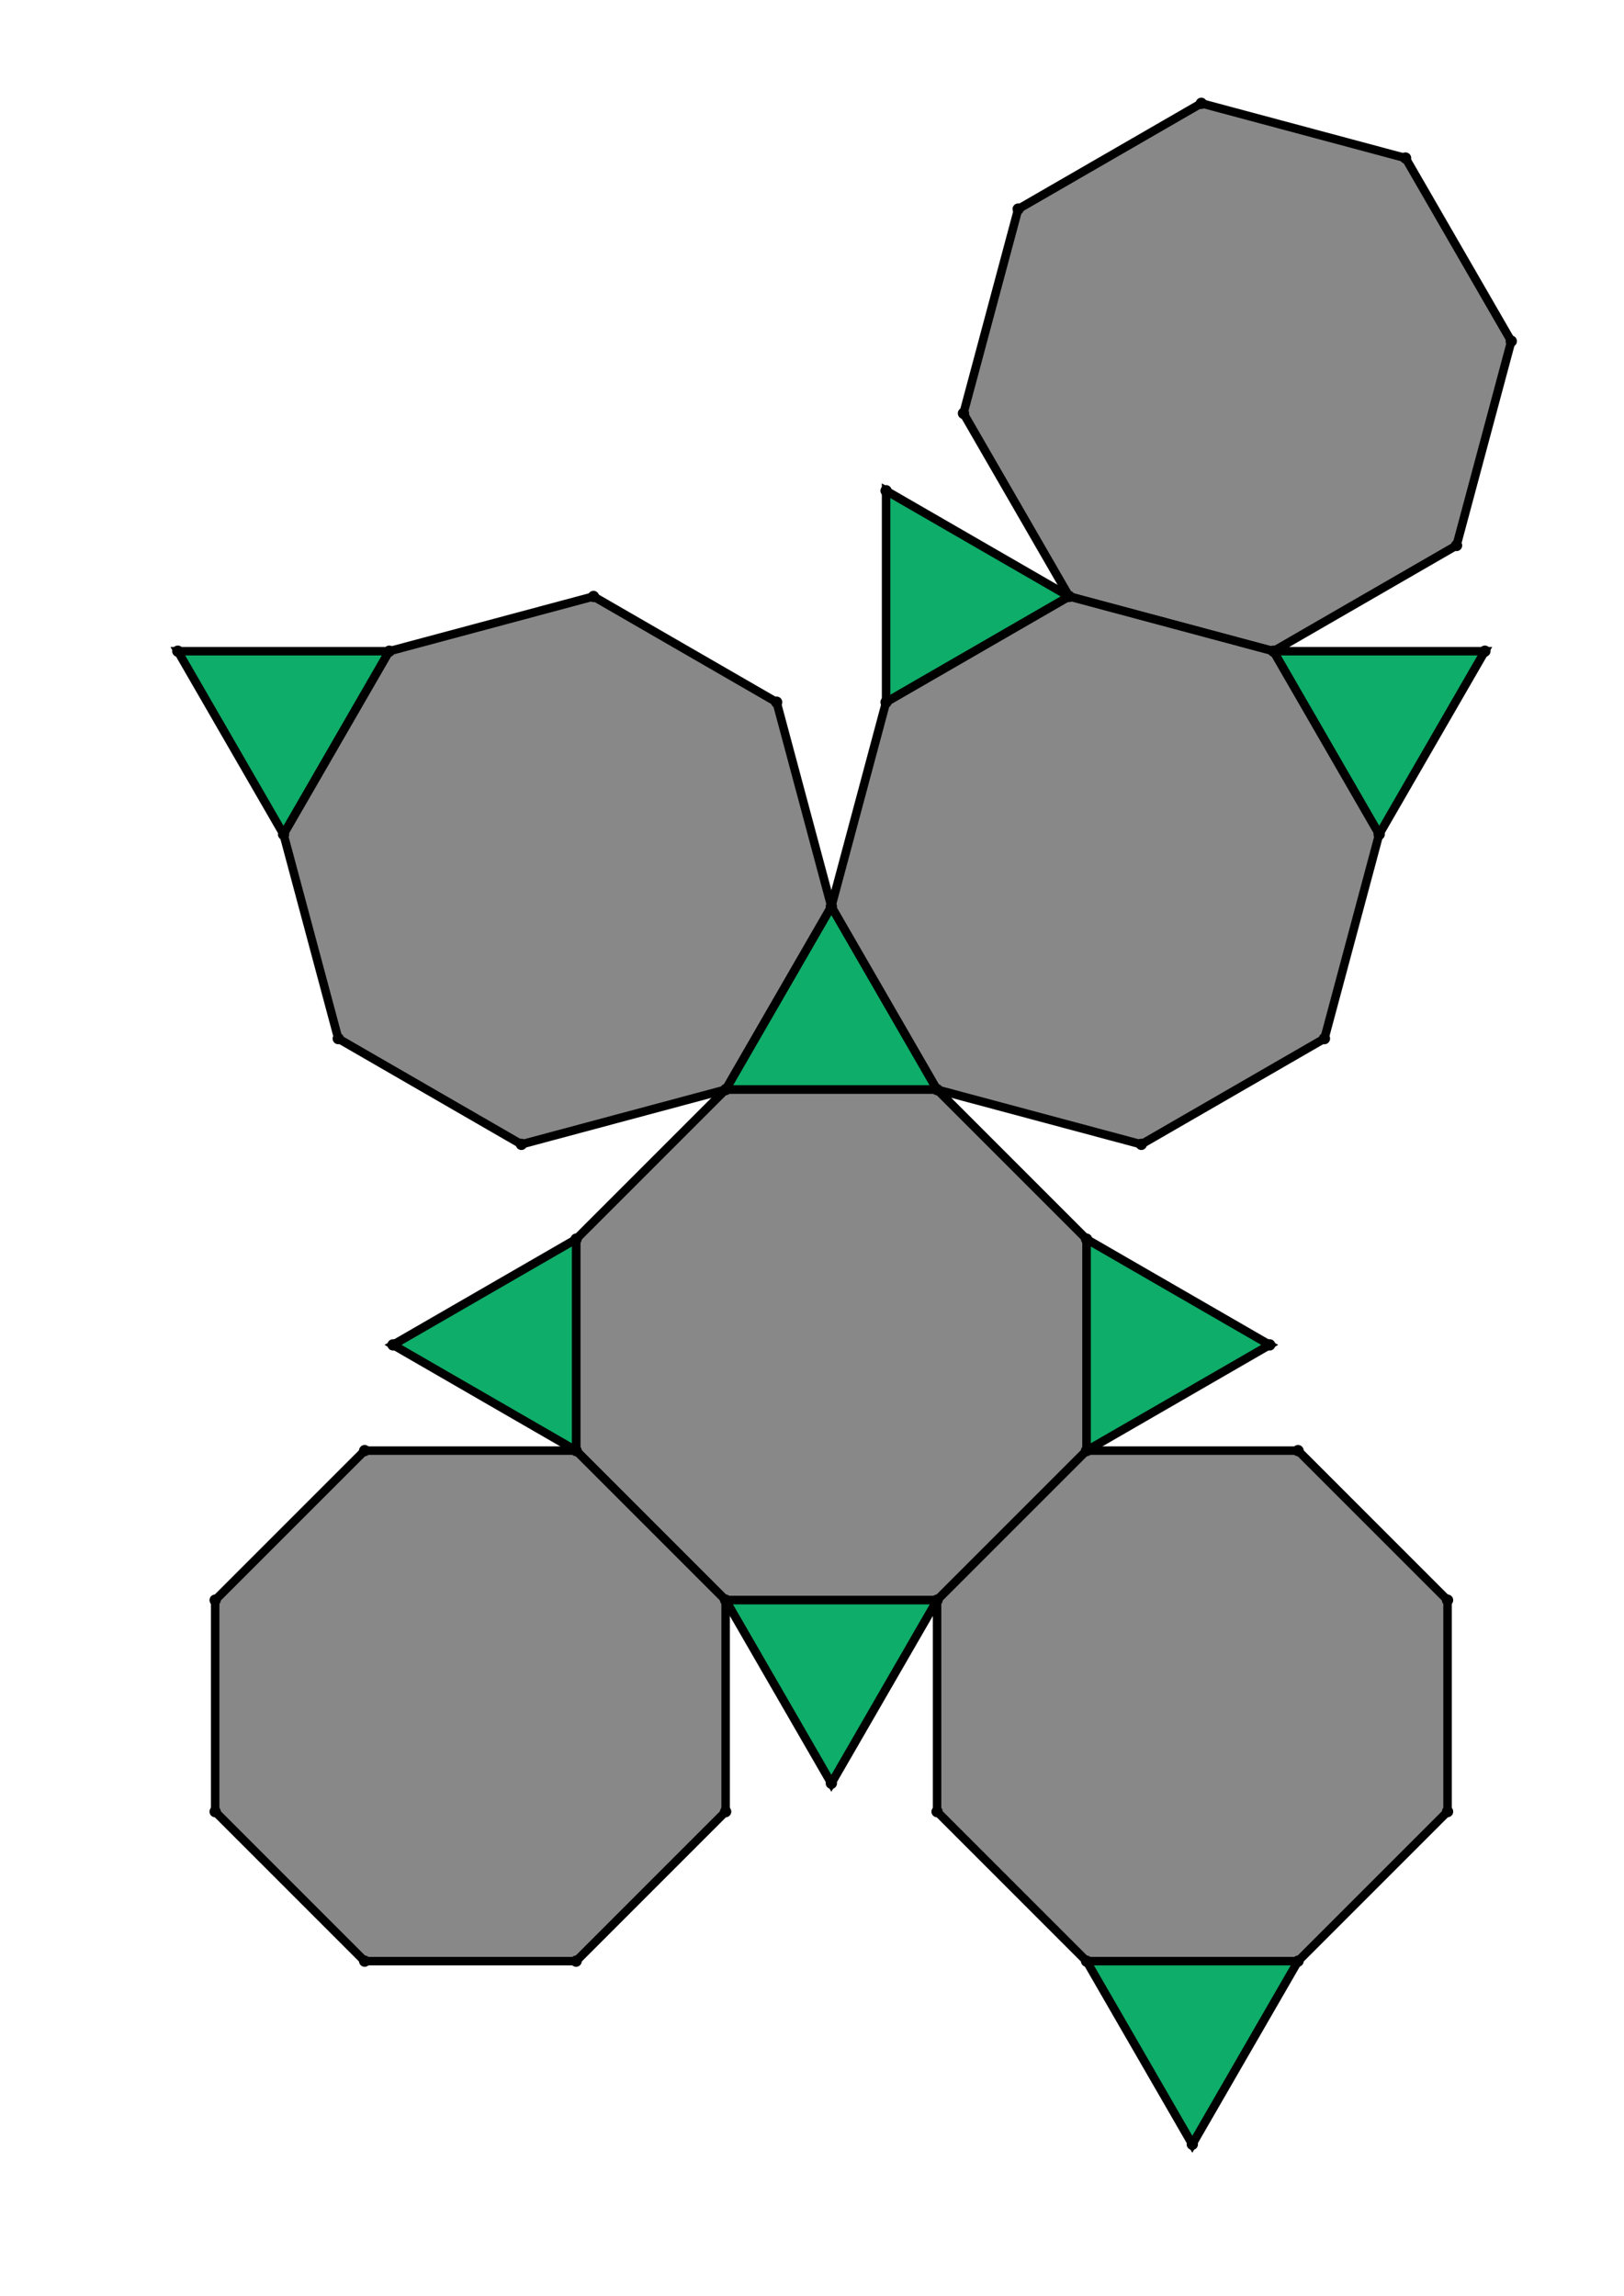 <?xml version="1.0" encoding="UTF-8" standalone="yes"?>
<!DOCTYPE svg PUBLIC "-//W3C//DTD SVG 1.0//EN" "http://www.w3.org/TR/2001/REC-SVG-20010904/DTD/svg10.dtd">
<!-- generated using polymake; Michael Joswig, Georg Loho, Benjamin Lorenz, Rico Raber; license CC BY-NC-SA 3.0; see polymake.org and matchthenet.de -->
<svg height="841pt" id="document" viewBox="0 -811 515.121 811" width="595pt" xmlns="http://www.w3.org/2000/svg" xmlns:svg="http://www.w3.org/2000/svg" xmlns:xlink="http://www.w3.org/1999/xlink">
	<title id="document_title">planar_net_</title>
	<polygon points="227.044,-426.081 301.75,-426.081 264.397,-490.778 " style="fill: rgb(14,173,105); fill-opacity: 1; stroke: rgb(0,0,0); stroke-width: 3" />
	<polygon points="354.574,-373.257 301.75,-426.081 227.044,-426.081 174.22,-373.257 174.22,-298.551 227.044,-245.727 301.75,-245.727 354.574,-298.551 " style="fill: rgb(136,136,136); fill-opacity: 1; stroke: rgb(0,0,0); stroke-width: 3" />
	<polygon points="174.22,-373.257 109.523,-335.904 174.22,-298.551 " style="fill: rgb(14,173,105); fill-opacity: 1; stroke: rgb(0,0,0); stroke-width: 3" />
	<polygon points="419.271,-335.904 354.574,-373.257 354.574,-298.551 " style="fill: rgb(14,173,105); fill-opacity: 1; stroke: rgb(0,0,0); stroke-width: 3" />
	<polygon points="482.104,-245.727 429.28,-298.551 354.574,-298.551 301.75,-245.727 301.75,-171.021 354.574,-118.197 429.28,-118.197 482.104,-171.021 " style="fill: rgb(136,136,136); fill-opacity: 1; stroke: rgb(0,0,0); stroke-width: 3" />
	<polygon points="301.75,-245.727 227.044,-245.727 264.397,-181.03 " style="fill: rgb(14,173,105); fill-opacity: 1; stroke: rgb(0,0,0); stroke-width: 3" />
	<polygon points="429.28,-118.197 354.574,-118.197 391.927,-53.5 " style="fill: rgb(14,173,105); fill-opacity: 1; stroke: rgb(0,0,0); stroke-width: 3" />
	<polygon points="420.589,-580.956 457.942,-516.259 495.294,-580.956 " style="fill: rgb(14,173,105); fill-opacity: 1; stroke: rgb(0,0,0); stroke-width: 3" />
	<polygon points="99.514,-298.551 46.69,-245.727 46.69,-171.021 99.514,-118.197 174.22,-118.197 227.044,-171.021 227.044,-245.727 174.22,-298.551 " style="fill: rgb(136,136,136); fill-opacity: 1; stroke: rgb(0,0,0); stroke-width: 3" />
	<polygon points="70.853,-516.259 108.205,-580.956 33.5,-580.956 " style="fill: rgb(14,173,105); fill-opacity: 1; stroke: rgb(0,0,0); stroke-width: 3" />
	<polygon points="348.429,-600.291 420.589,-580.956 485.286,-618.308 504.621,-690.468 467.268,-755.165 395.108,-774.5 330.412,-737.147 311.076,-664.987 " style="fill: rgb(136,136,136); fill-opacity: 1; stroke: rgb(0,0,0); stroke-width: 3" />
	<polygon points="283.732,-562.938 348.429,-600.291 283.732,-637.643 " style="fill: rgb(14,173,105); fill-opacity: 1; stroke: rgb(0,0,0); stroke-width: 3" />
	<polygon points="264.397,-490.778 301.75,-426.081 373.91,-406.746 438.606,-444.099 457.942,-516.259 420.589,-580.956 348.429,-600.291 283.732,-562.938 " style="fill: rgb(136,136,136); fill-opacity: 1; stroke: rgb(0,0,0); stroke-width: 3" />
	<polygon points="227.044,-426.081 264.397,-490.778 245.062,-562.938 180.365,-600.291 108.205,-580.956 70.853,-516.259 90.188,-444.099 154.885,-406.746 " style="fill: rgb(136,136,136); fill-opacity: 1; stroke: rgb(0,0,0); stroke-width: 3" />
	<circle cx="227.044" cy="-426.081" r="2" style="fill: rgb(0,0,0)" />
	<circle cx="301.75" cy="-426.081" r="2" style="fill: rgb(0,0,0)" />
	<circle cx="264.397" cy="-490.778" r="2" style="fill: rgb(0,0,0)" />
	<circle cx="174.22" cy="-373.257" r="2" style="fill: rgb(0,0,0)" />
	<circle cx="174.22" cy="-298.551" r="2" style="fill: rgb(0,0,0)" />
	<circle cx="227.044" cy="-245.727" r="2" style="fill: rgb(0,0,0)" />
	<circle cx="301.75" cy="-245.727" r="2" style="fill: rgb(0,0,0)" />
	<circle cx="354.574" cy="-298.551" r="2" style="fill: rgb(0,0,0)" />
	<circle cx="354.574" cy="-373.257" r="2" style="fill: rgb(0,0,0)" />
	<circle cx="373.91" cy="-406.746" r="2" style="fill: rgb(0,0,0)" />
	<circle cx="438.606" cy="-444.099" r="2" style="fill: rgb(0,0,0)" />
	<circle cx="457.942" cy="-516.259" r="2" style="fill: rgb(0,0,0)" />
	<circle cx="420.589" cy="-580.956" r="2" style="fill: rgb(0,0,0)" />
	<circle cx="348.429" cy="-600.291" r="2" style="fill: rgb(0,0,0)" />
	<circle cx="283.732" cy="-562.938" r="2" style="fill: rgb(0,0,0)" />
	<circle cx="245.062" cy="-562.938" r="2" style="fill: rgb(0,0,0)" />
	<circle cx="180.365" cy="-600.291" r="2" style="fill: rgb(0,0,0)" />
	<circle cx="108.205" cy="-580.956" r="2" style="fill: rgb(0,0,0)" />
	<circle cx="70.853" cy="-516.259" r="2" style="fill: rgb(0,0,0)" />
	<circle cx="90.188" cy="-444.099" r="2" style="fill: rgb(0,0,0)" />
	<circle cx="154.885" cy="-406.746" r="2" style="fill: rgb(0,0,0)" />
	<circle cx="109.523" cy="-335.904" r="2" style="fill: rgb(0,0,0)" />
	<circle cx="419.271" cy="-335.904" r="2" style="fill: rgb(0,0,0)" />
	<circle cx="301.75" cy="-171.021" r="2" style="fill: rgb(0,0,0)" />
	<circle cx="354.574" cy="-118.197" r="2" style="fill: rgb(0,0,0)" />
	<circle cx="429.28" cy="-118.197" r="2" style="fill: rgb(0,0,0)" />
	<circle cx="482.104" cy="-171.021" r="2" style="fill: rgb(0,0,0)" />
	<circle cx="482.104" cy="-245.727" r="2" style="fill: rgb(0,0,0)" />
	<circle cx="429.28" cy="-298.551" r="2" style="fill: rgb(0,0,0)" />
	<circle cx="264.397" cy="-181.03" r="2" style="fill: rgb(0,0,0)" />
	<circle cx="99.514" cy="-298.551" r="2" style="fill: rgb(0,0,0)" />
	<circle cx="46.69" cy="-245.727" r="2" style="fill: rgb(0,0,0)" />
	<circle cx="46.69" cy="-171.021" r="2" style="fill: rgb(0,0,0)" />
	<circle cx="99.514" cy="-118.197" r="2" style="fill: rgb(0,0,0)" />
	<circle cx="174.22" cy="-118.197" r="2" style="fill: rgb(0,0,0)" />
	<circle cx="227.044" cy="-171.021" r="2" style="fill: rgb(0,0,0)" />
	<circle cx="495.294" cy="-580.956" r="2" style="fill: rgb(0,0,0)" />
	<circle cx="485.286" cy="-618.308" r="2" style="fill: rgb(0,0,0)" />
	<circle cx="504.621" cy="-690.468" r="2" style="fill: rgb(0,0,0)" />
	<circle cx="467.268" cy="-755.165" r="2" style="fill: rgb(0,0,0)" />
	<circle cx="395.108" cy="-774.5" r="2" style="fill: rgb(0,0,0)" />
	<circle cx="330.412" cy="-737.147" r="2" style="fill: rgb(0,0,0)" />
	<circle cx="311.076" cy="-664.987" r="2" style="fill: rgb(0,0,0)" />
	<circle cx="283.732" cy="-637.643" r="2" style="fill: rgb(0,0,0)" />
	<circle cx="33.5" cy="-580.956" r="2" style="fill: rgb(0,0,0)" />
	<circle cx="391.927" cy="-53.5" r="2" style="fill: rgb(0,0,0)" />
	<!-- 
	Generated using the Perl SVG Module V2.64
	by Ronan Oger
	Info: http://www.roitsystems.com/
 -->
</svg>